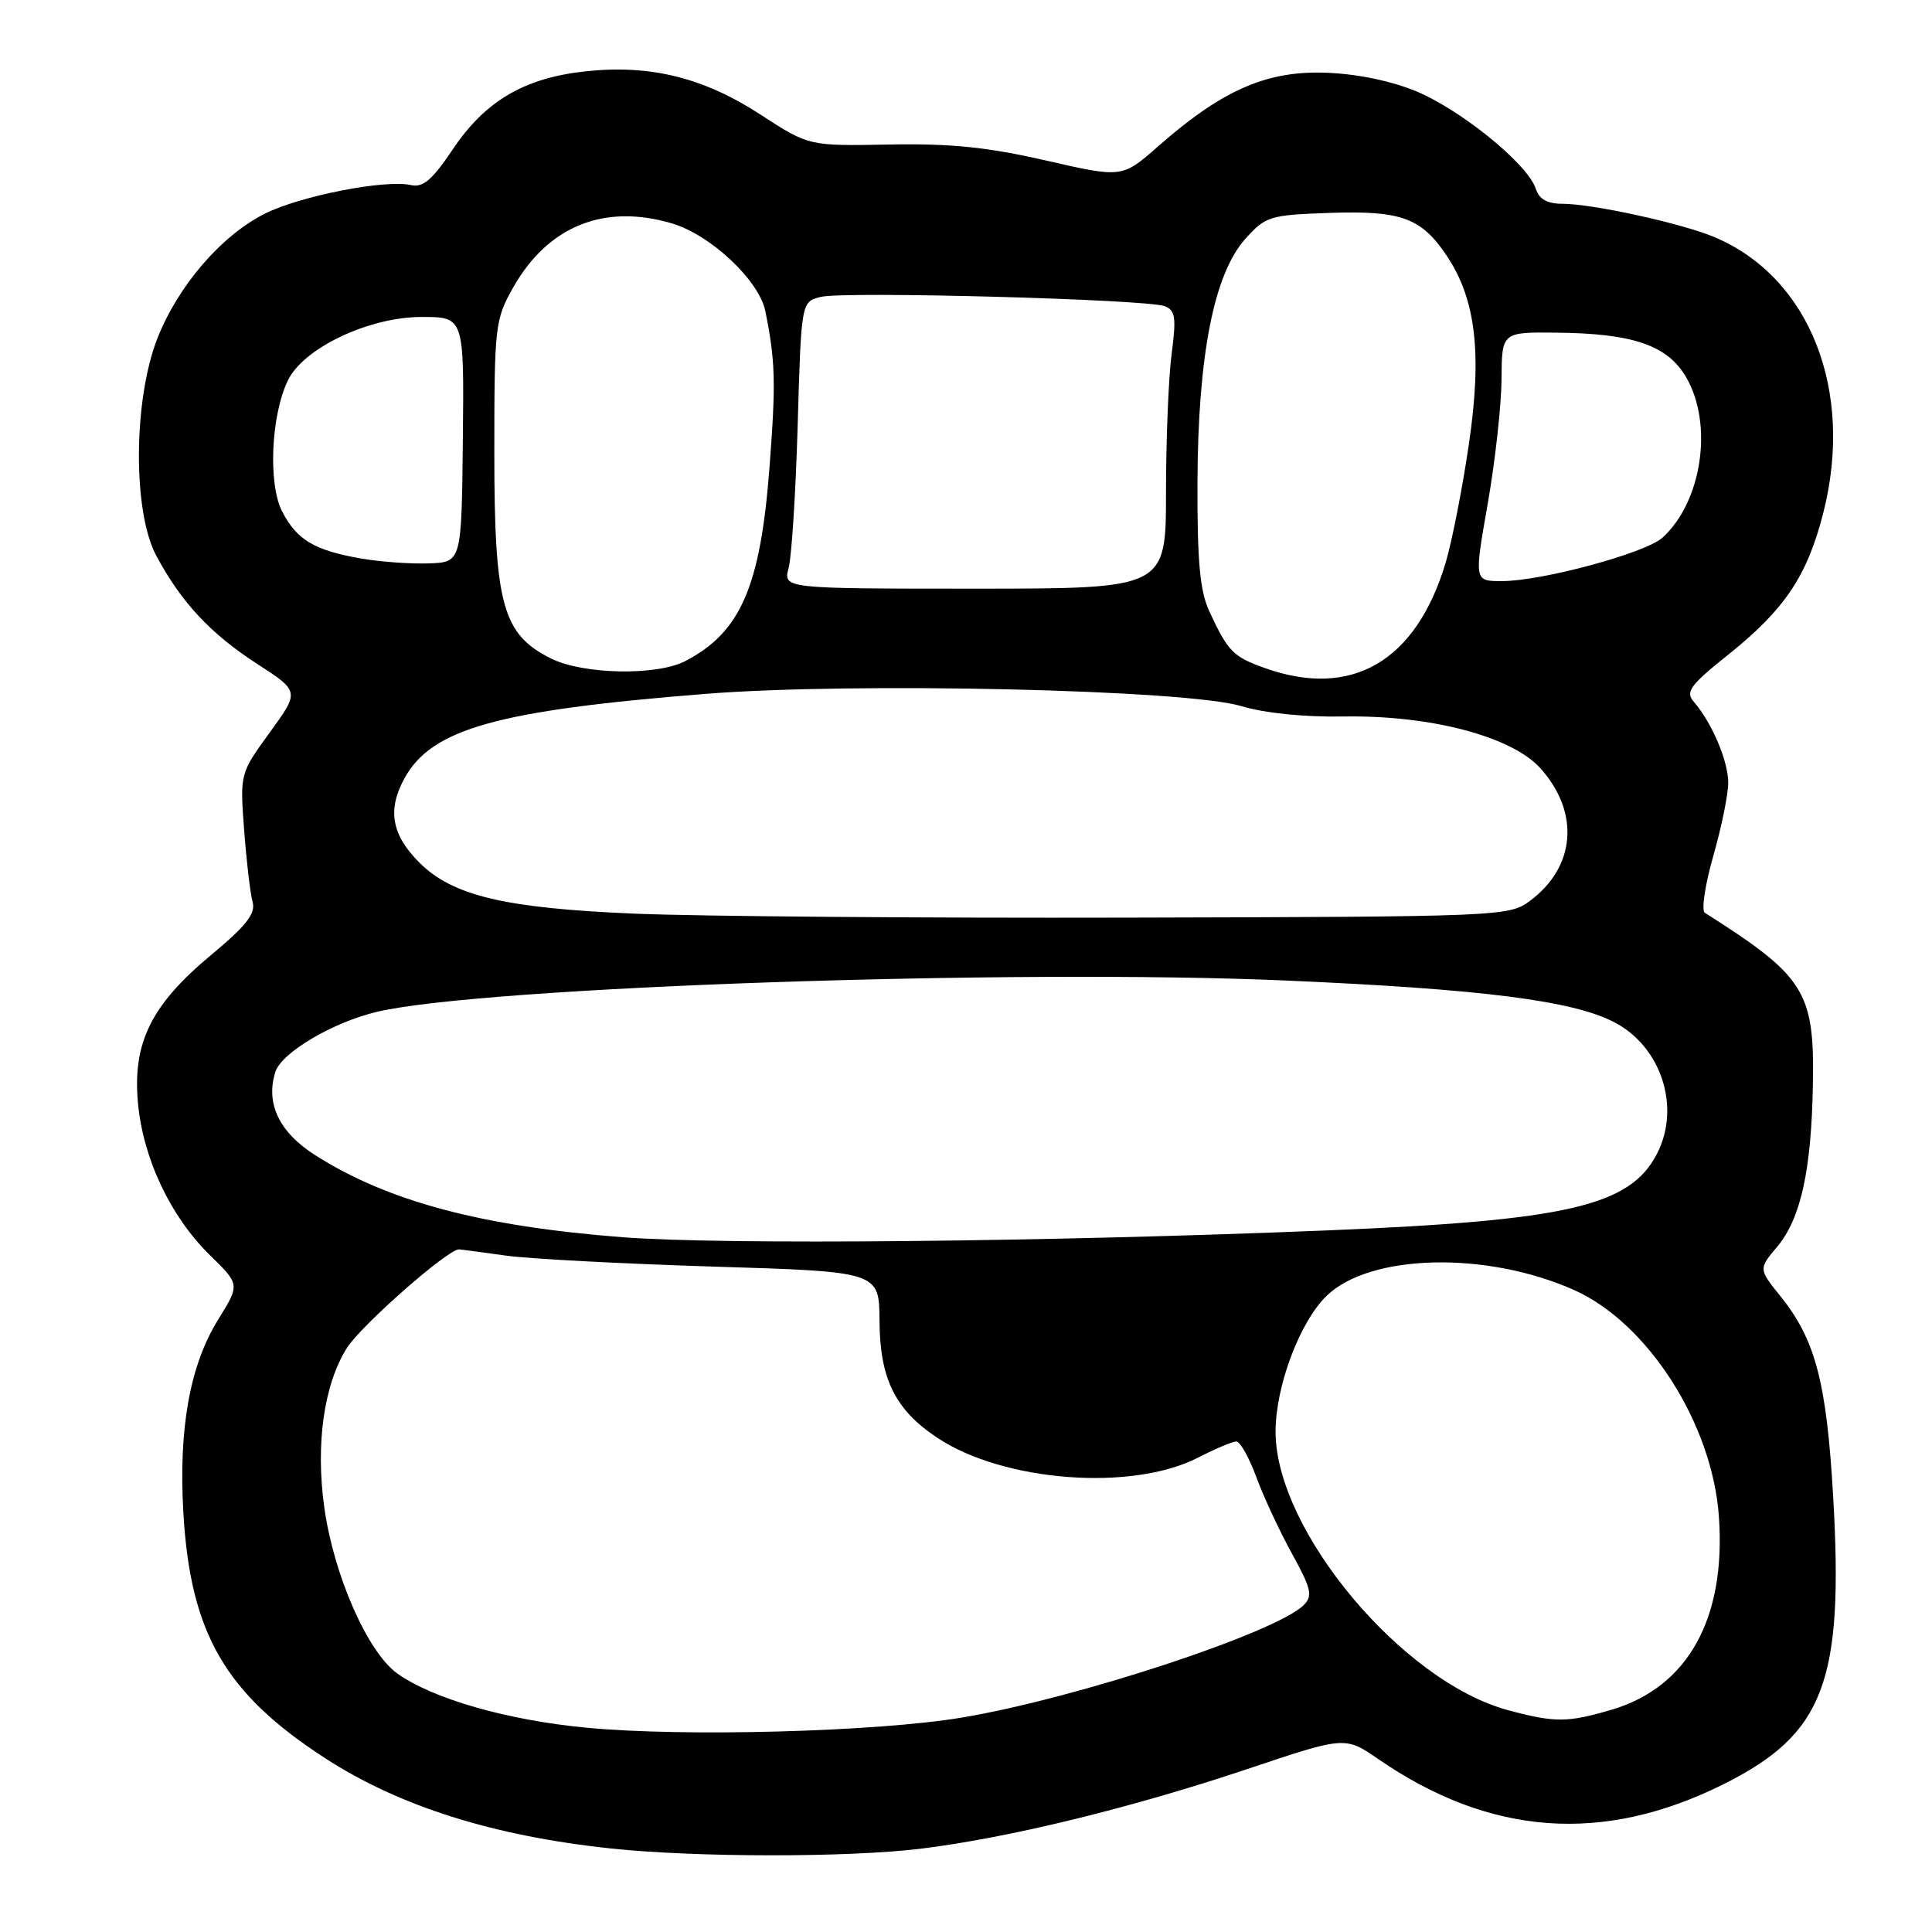 <?xml version="1.0" encoding="UTF-8" standalone="no"?>
<!DOCTYPE svg PUBLIC "-//W3C//DTD SVG 1.1//EN" "http://www.w3.org/Graphics/SVG/1.1/DTD/svg11.dtd" >
<svg xmlns="http://www.w3.org/2000/svg" xmlns:xlink="http://www.w3.org/1999/xlink" version="1.1" viewBox="0 0 256 256">
 <g >
 <path fill="currentColor"
d=" M 122.03 244.96 C 133.65 243.53 149.87 239.57 165.30 234.40 C 178.23 230.06 178.23 230.06 182.65 233.10 C 197.45 243.29 212.46 244.37 228.39 236.41 C 241.71 229.75 244.33 222.86 242.90 198.24 C 242.03 183.17 240.55 177.53 235.97 171.82 C 233.01 168.14 233.01 168.14 235.47 165.22 C 238.62 161.48 240.03 155.04 240.22 143.59 C 240.43 131.38 239.14 129.34 225.90 120.95 C 225.42 120.65 225.92 117.27 227.01 113.45 C 228.11 109.63 229.00 105.25 229.00 103.70 C 229.00 100.84 226.81 95.71 224.43 92.98 C 223.29 91.67 223.94 90.79 229.06 86.70 C 236.48 80.76 239.46 76.31 241.58 68.02 C 245.74 51.75 239.81 36.72 227.13 31.40 C 222.78 29.58 211.00 27.00 207.00 27.00 C 205.03 27.00 203.94 26.39 203.51 25.04 C 202.45 21.68 193.16 14.21 187.20 11.91 C 183.62 10.53 179.08 9.68 175.00 9.62 C 167.51 9.50 161.69 12.14 153.46 19.39 C 148.69 23.58 148.69 23.58 138.60 21.27 C 130.89 19.50 125.97 19.00 117.84 19.15 C 107.18 19.35 107.18 19.35 100.83 15.22 C 93.27 10.29 86.20 8.53 77.61 9.45 C 69.49 10.32 64.31 13.36 60.00 19.78 C 57.27 23.85 56.05 24.89 54.43 24.52 C 51.06 23.76 39.83 25.95 35.12 28.30 C 29.36 31.17 23.59 37.86 20.85 44.85 C 17.66 53.01 17.58 67.78 20.70 73.62 C 24.03 79.83 27.88 83.96 34.09 87.98 C 39.70 91.61 39.70 91.61 35.75 97.05 C 31.79 102.50 31.79 102.50 32.35 110.00 C 32.66 114.12 33.16 118.40 33.47 119.50 C 33.90 121.05 32.67 122.63 28.02 126.50 C 20.04 133.13 17.55 138.15 18.28 146.14 C 18.95 153.51 22.60 161.23 27.85 166.35 C 31.79 170.20 31.79 170.20 28.91 174.85 C 25.16 180.89 23.64 189.31 24.30 200.50 C 25.23 216.45 29.86 224.43 43.16 233.02 C 52.96 239.36 65.40 243.28 80.93 244.93 C 92.19 246.13 112.41 246.14 122.03 244.96 Z  M 77.71 228.93 C 67.20 227.93 57.37 225.11 52.65 221.75 C 48.72 218.95 44.22 208.73 42.97 199.74 C 41.80 191.34 42.92 183.46 45.96 178.62 C 47.84 175.63 59.42 165.45 60.83 165.55 C 61.20 165.57 63.98 165.95 67.00 166.37 C 70.03 166.80 82.40 167.45 94.50 167.83 C 116.50 168.50 116.50 168.50 116.54 175.00 C 116.58 182.71 118.61 186.82 124.24 190.54 C 133.01 196.35 149.98 197.63 158.71 193.16 C 161.03 191.97 163.33 191.00 163.82 191.00 C 164.32 191.00 165.52 193.14 166.48 195.75 C 167.44 198.36 169.57 202.92 171.20 205.88 C 173.75 210.50 173.97 211.46 172.76 212.67 C 169.10 216.33 142.69 225.03 127.50 227.58 C 116.26 229.47 90.65 230.17 77.71 228.93 Z  M 199.80 226.60 C 185.81 222.83 169.08 202.83 169.02 189.79 C 168.99 183.73 172.23 175.12 175.82 171.67 C 181.60 166.13 196.91 165.77 208.50 170.90 C 218.30 175.23 226.88 188.61 227.76 200.92 C 228.73 214.41 223.68 223.53 213.60 226.53 C 207.73 228.27 206.03 228.28 199.80 226.60 Z  M 82.50 163.94 C 63.76 162.49 51.44 159.20 41.80 153.09 C 37.00 150.05 35.16 146.21 36.49 142.03 C 37.30 139.47 44.15 135.43 50.00 134.06 C 64.11 130.76 134.39 128.35 170.50 129.93 C 196.38 131.06 208.36 132.58 213.88 135.44 C 220.13 138.67 222.75 146.72 219.55 152.90 C 215.98 159.81 207.68 161.73 175.74 163.04 C 138.68 164.56 95.84 164.97 82.50 163.94 Z  M 84.00 121.06 C 66.89 120.34 59.96 118.69 55.56 114.29 C 51.89 110.61 51.30 107.32 53.59 103.14 C 57.19 96.57 65.84 94.14 93.50 91.94 C 113.27 90.37 157.32 91.38 164.50 93.57 C 167.55 94.49 172.82 95.03 178.00 94.94 C 189.55 94.74 200.34 97.58 204.14 101.83 C 209.37 107.69 208.78 114.89 202.70 119.39 C 199.96 121.42 198.81 121.47 149.70 121.59 C 122.09 121.66 92.53 121.42 84.00 121.06 Z  M 167.60 88.52 C 163.39 87.02 162.71 86.33 160.24 81.00 C 158.99 78.30 158.64 74.41 158.67 63.92 C 158.74 47.07 160.85 36.32 165.00 31.67 C 167.70 28.65 168.23 28.49 176.17 28.21 C 185.65 27.89 188.31 28.85 191.66 33.83 C 195.56 39.61 196.41 46.80 194.63 58.88 C 193.78 64.72 192.38 71.79 191.55 74.59 C 187.62 87.66 179.10 92.62 167.60 88.52 Z  M 73.00 87.25 C 66.58 84.04 65.50 80.12 65.50 60.00 C 65.50 43.18 65.60 42.33 68.00 38.09 C 72.62 29.94 80.07 26.94 89.06 29.61 C 94.17 31.13 100.59 37.16 101.41 41.22 C 102.74 47.80 102.82 50.71 101.97 61.82 C 100.77 77.74 98.15 83.77 90.80 87.60 C 87.00 89.57 77.27 89.38 73.00 87.25 Z  M 104.50 75.25 C 104.90 73.74 105.44 65.19 105.70 56.25 C 106.17 39.99 106.17 39.99 108.76 39.34 C 111.85 38.57 151.92 39.65 154.33 40.57 C 155.74 41.11 155.88 42.07 155.25 46.86 C 154.84 49.96 154.50 58.24 154.50 65.25 C 154.50 78.00 154.50 78.00 129.13 78.00 C 103.77 78.00 103.77 78.00 104.50 75.25 Z  M 197.13 66.75 C 198.12 61.11 198.94 53.69 198.96 50.25 C 199.00 44.00 199.00 44.00 206.25 44.08 C 216.40 44.18 220.95 45.75 223.42 49.98 C 227.05 56.20 225.53 66.49 220.28 71.25 C 218.02 73.29 204.31 77.00 199.00 77.00 C 195.33 77.00 195.33 77.00 197.13 66.75 Z  M 47.87 74.01 C 41.66 72.93 39.33 71.54 37.39 67.78 C 35.51 64.15 35.90 55.05 38.15 50.40 C 40.21 46.12 48.89 42.00 55.86 42.00 C 61.50 42.00 61.50 42.00 61.33 58.25 C 61.16 74.50 61.16 74.50 56.83 74.65 C 54.45 74.74 50.42 74.45 47.87 74.01 Z "/>
</g>
</svg>